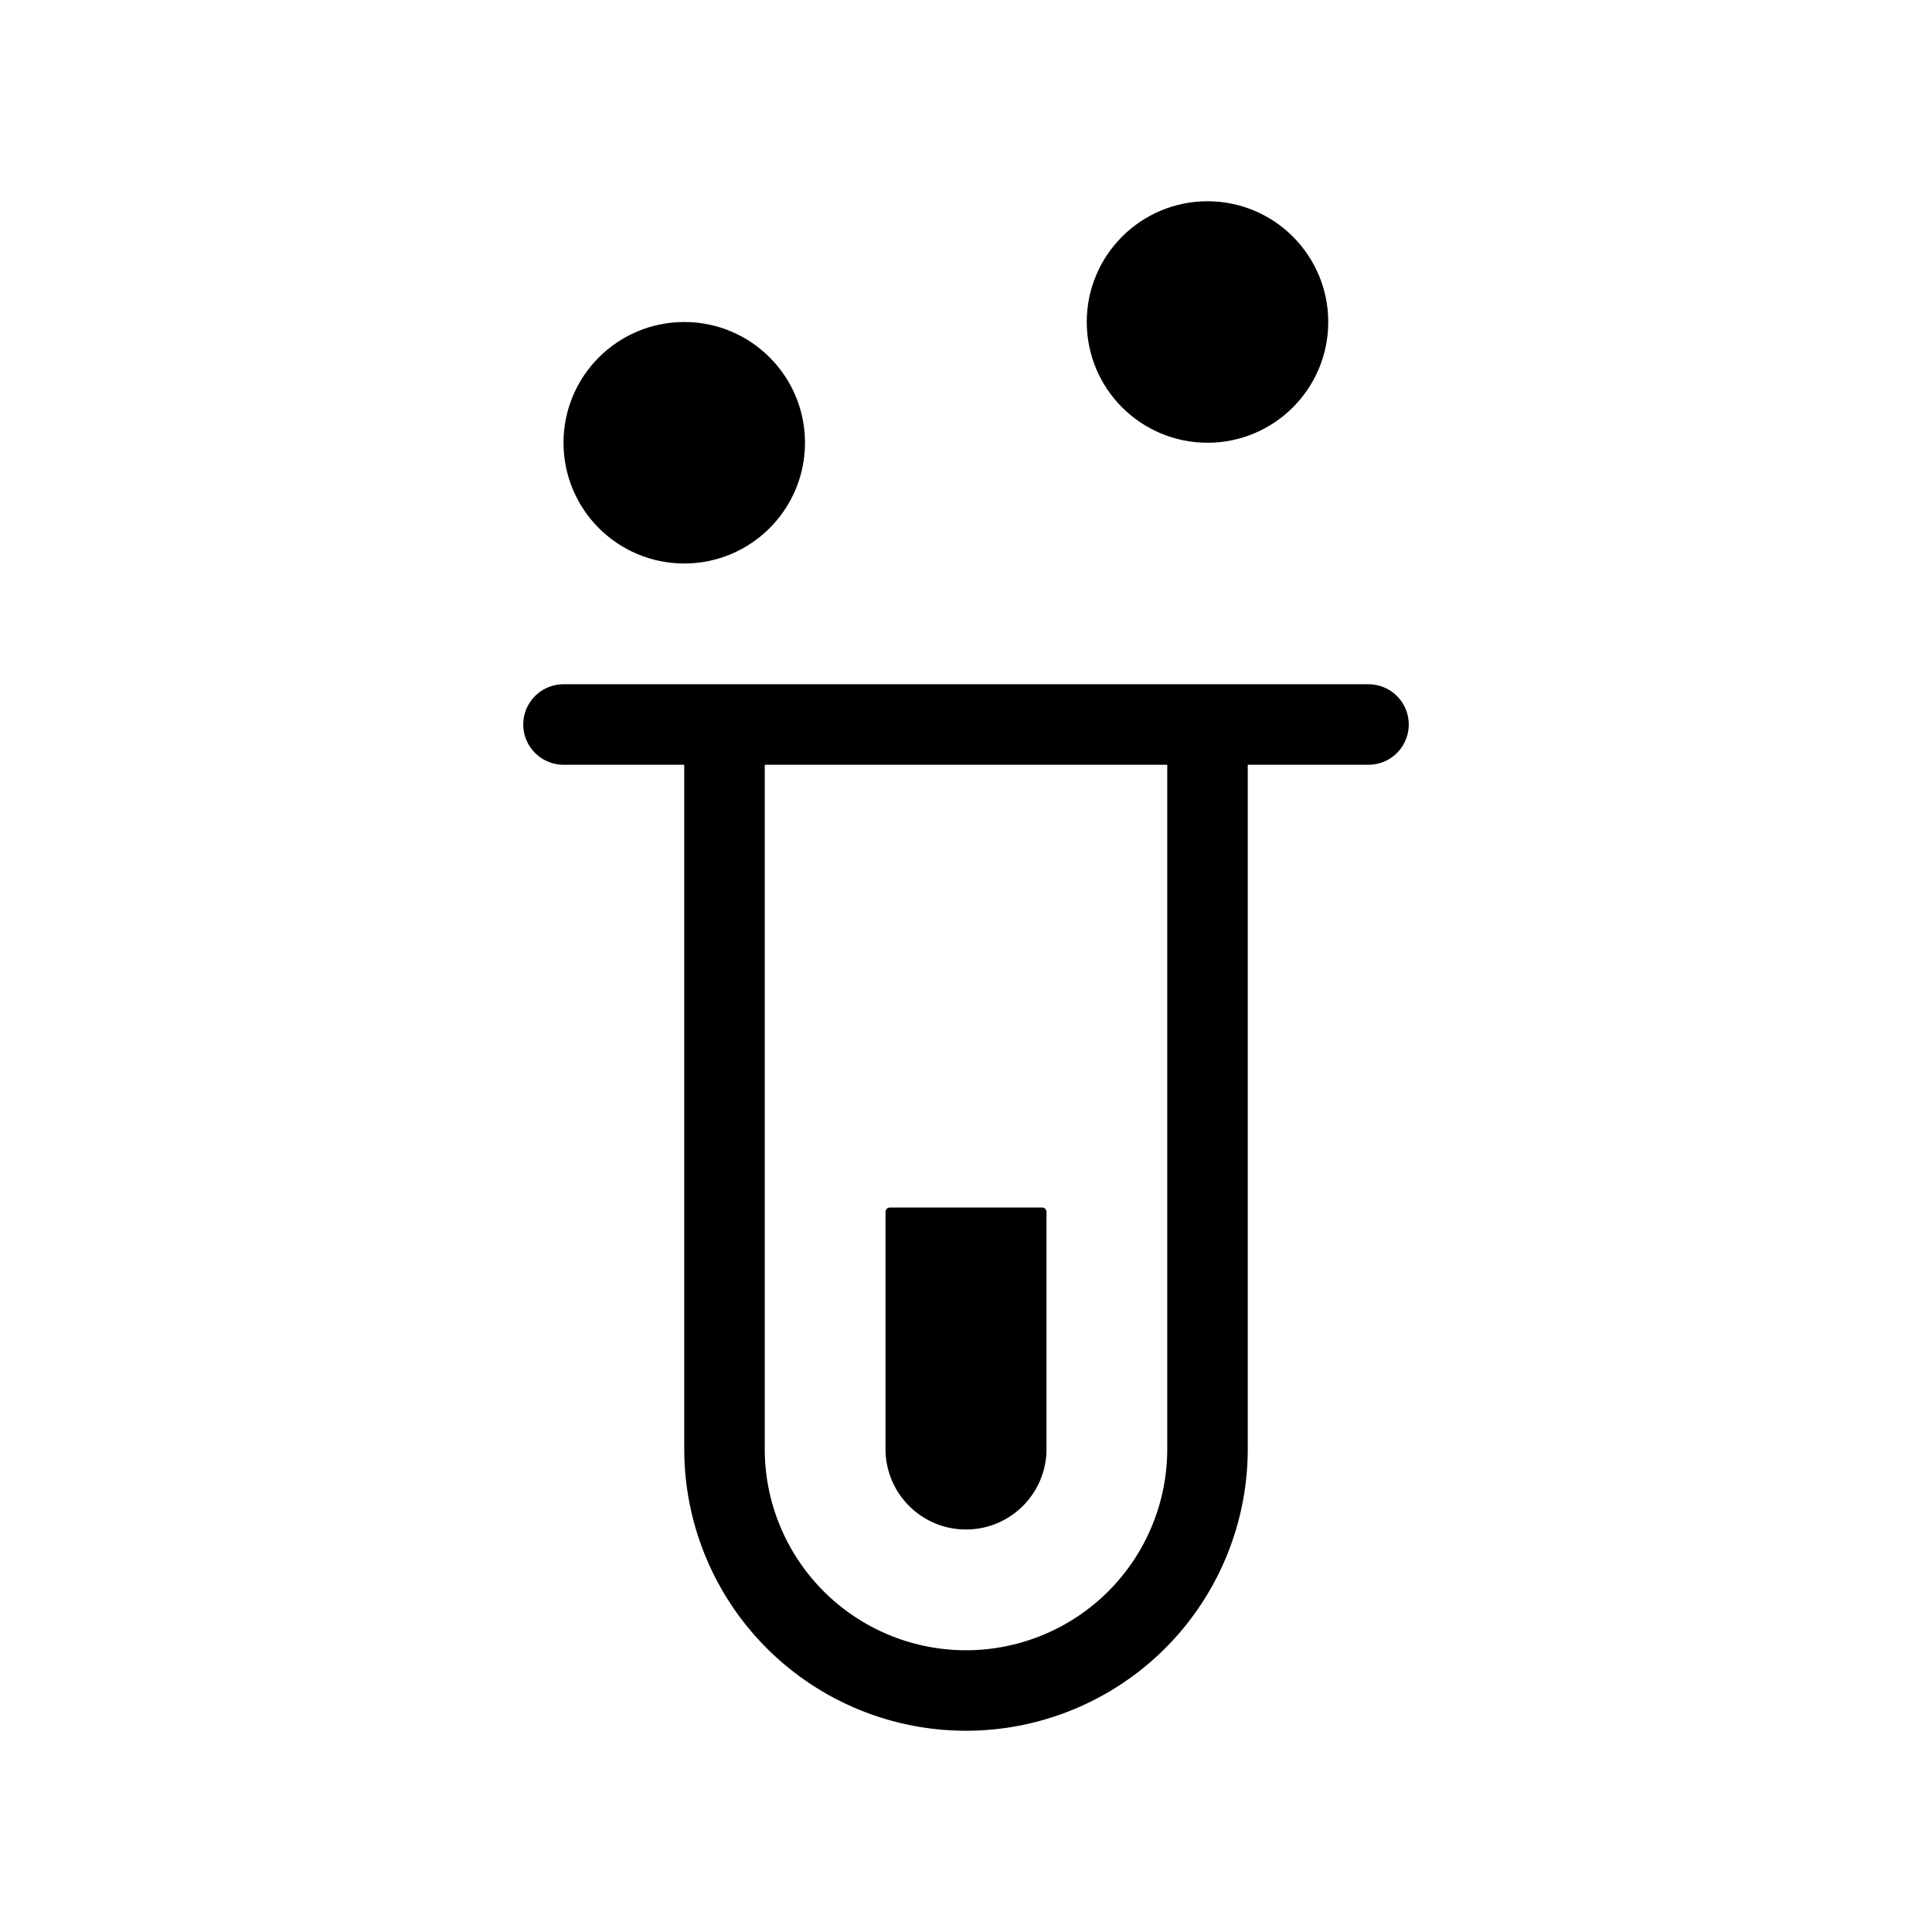 <svg xmlns="http://www.w3.org/2000/svg" viewBox="0 0 24 24"><g fill="none"><path stroke="currentColor" stroke-linejoin="round"  d="M15 9v9a3 3 0 0 1-6 0V9"/><path stroke="currentColor" stroke-linecap="round" stroke-linejoin="round"  d="M7 9h10"/><path fill="currentColor" d="M13 18v-2.945a.055.055 0 0 0-.055-.055h-1.89a.055.055 0 0 0-.055.055V18a1 1 0 1 0 2 0"/><circle cx="15" cy="4" r="1" fill="currentColor" stroke="currentColor" stroke-linejoin="round" /><circle cx="8.5" cy="5.5" r="1" fill="currentColor" stroke="currentColor" stroke-linejoin="round"/></g></svg>